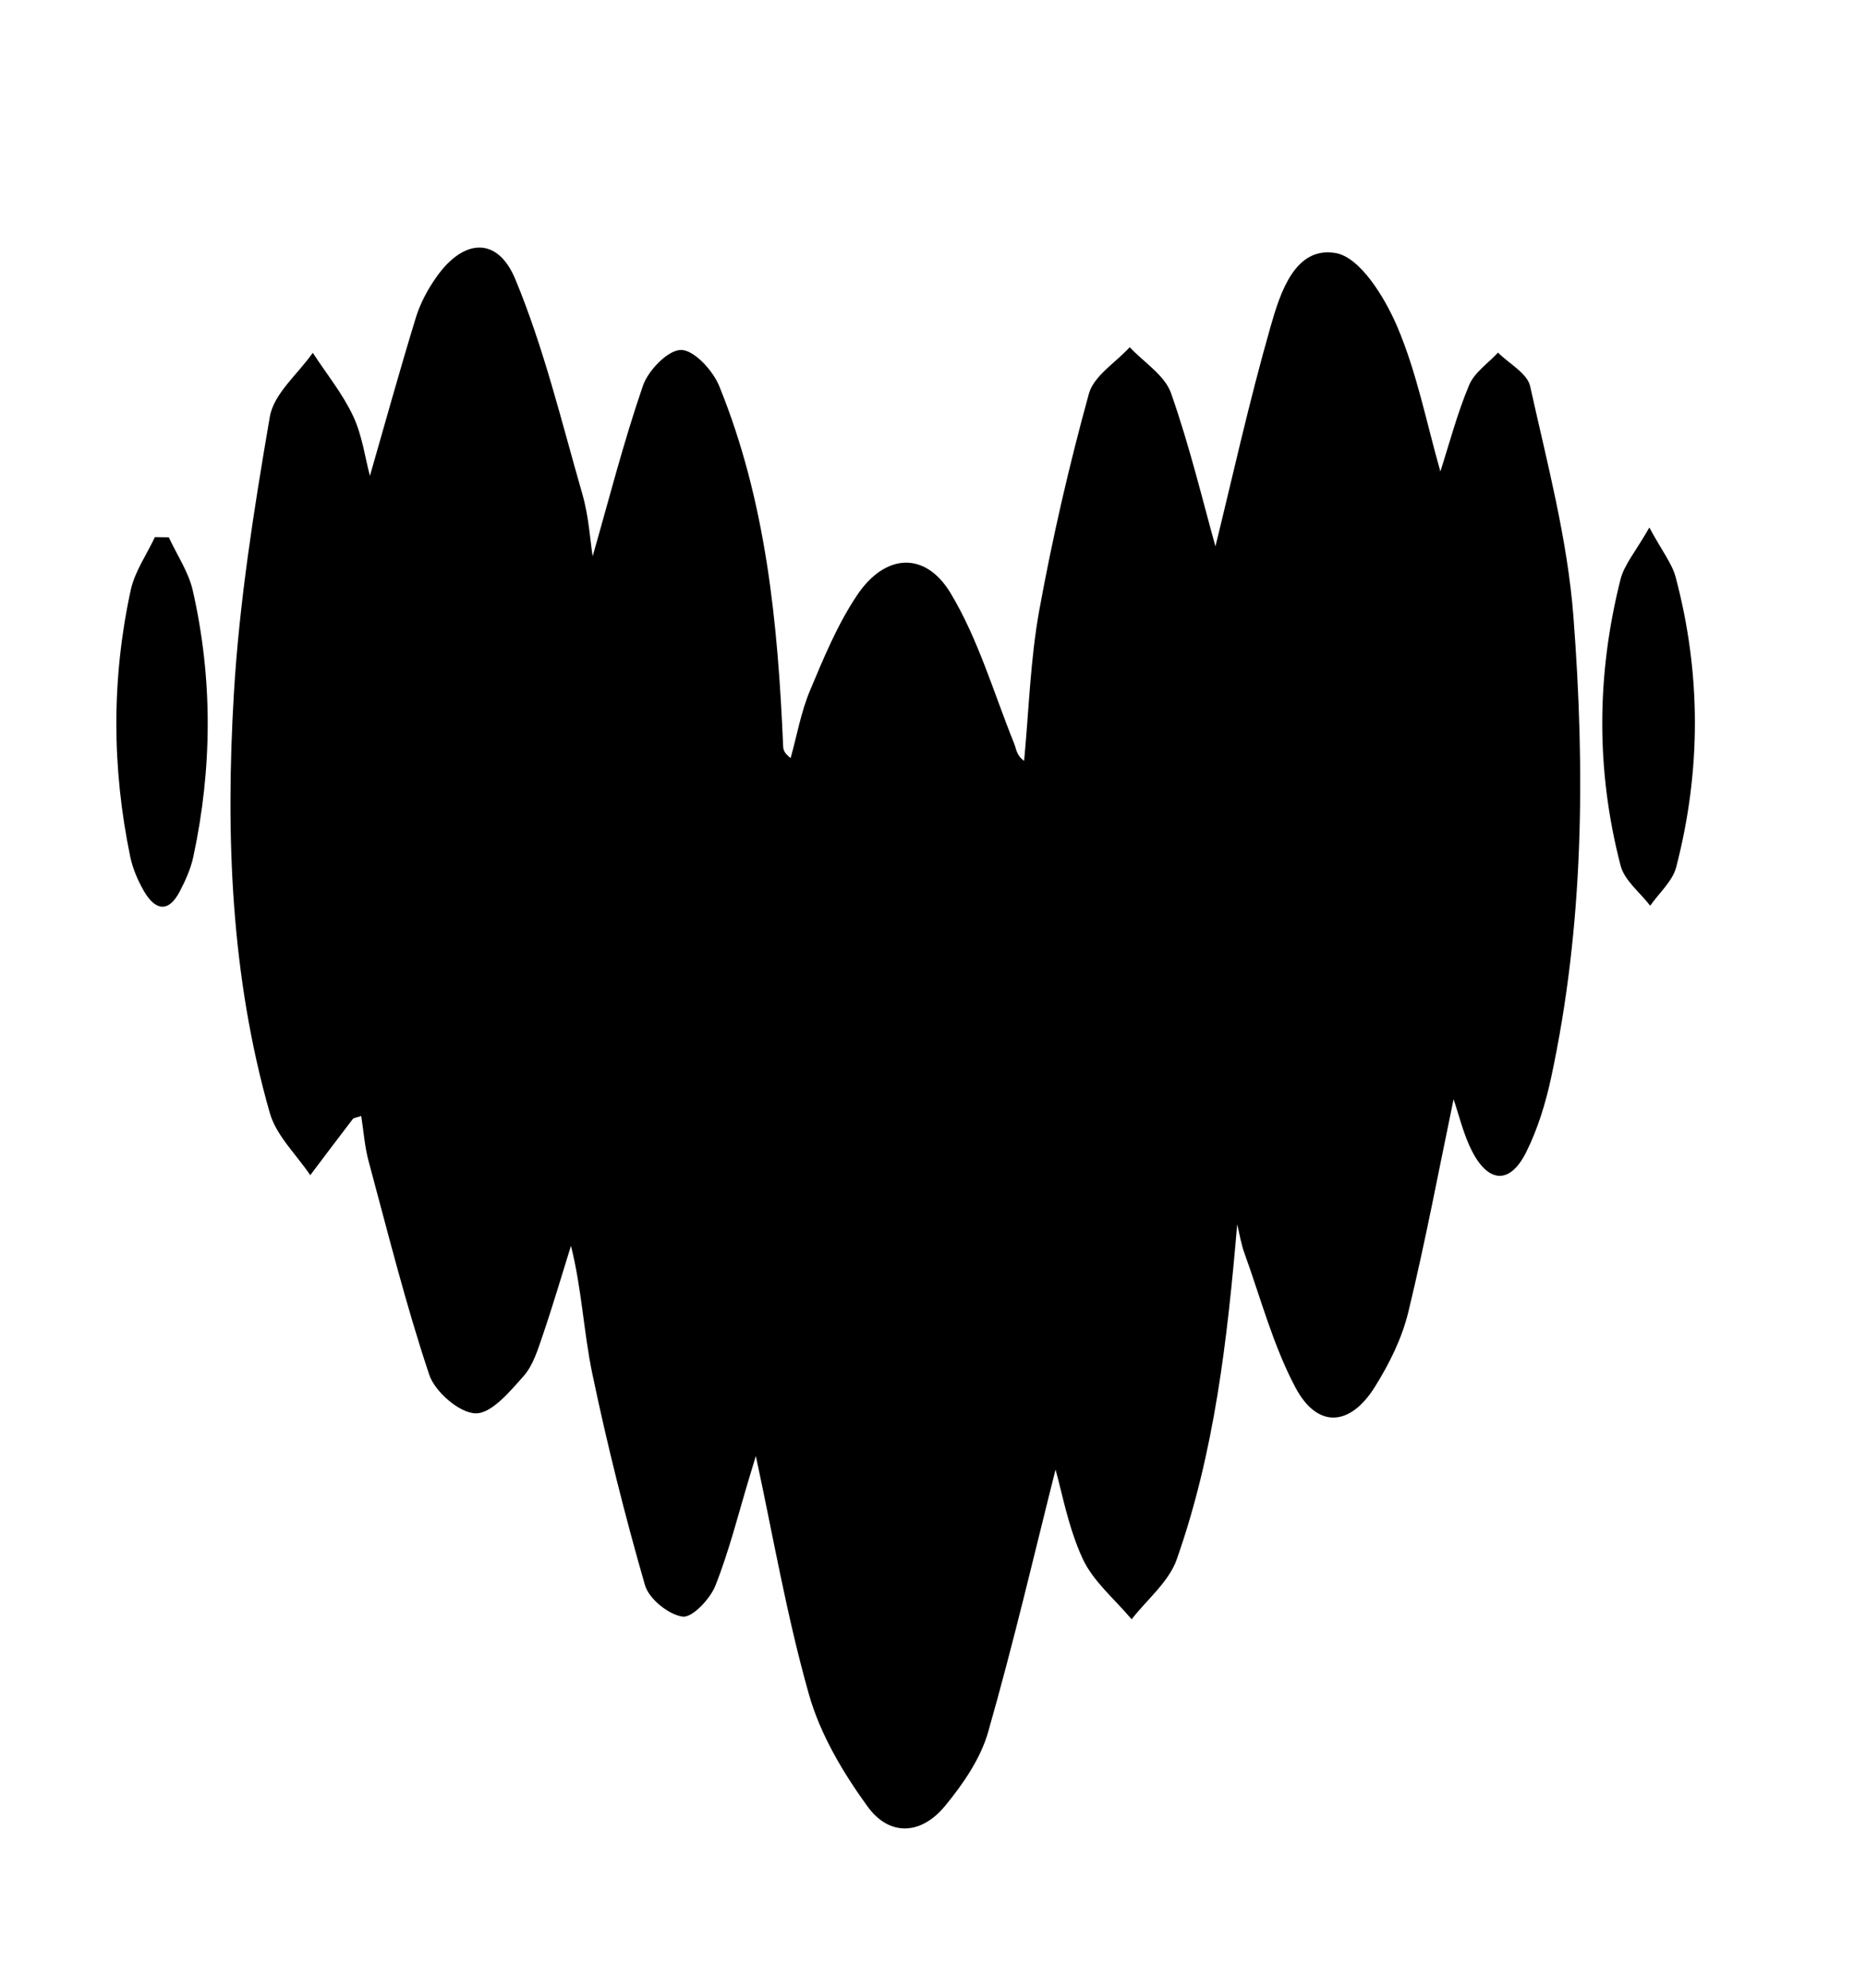 <?xml version="1.0" encoding="utf-8"?>
<!-- Generator: Adobe Illustrator 26.5.3, SVG Export Plug-In . SVG Version: 6.00 Build 0)  -->
<svg version="1.1" id="Camada_1" xmlns="http://www.w3.org/2000/svg" xmlns:xlink="http://www.w3.org/1999/xlink" x="0px" y="0px"
	 viewBox="0 0 422.81 450.38" style="enable-background:new 0 0 422.81 450.38;" xml:space="preserve">
<g>
	<path d="M280.33,277.38c-2.23,26.17-5.13,51.57-13.7,75.9c-1.79,5.09-6.73,9.08-10.22,13.57c-3.79-4.54-8.72-8.57-11.11-13.76
		c-3.31-7.2-4.72-15.28-6.13-20.16c-4.62,18.3-9.43,39.02-15.27,59.45c-1.73,6.07-5.71,11.84-9.81,16.8
		c-5.42,6.55-12.58,6.89-17.53,0.06c-5.57-7.68-10.72-16.36-13.27-25.39c-5.04-17.78-8.16-36.11-12.03-54
		c-0.29,0.96-0.82,2.75-1.37,4.54c-2.52,8.3-4.6,16.77-7.78,24.81c-1.2,3.04-5.25,7.34-7.44,7.04c-3.2-0.44-7.63-4.02-8.53-7.13
		c-4.56-15.82-8.57-31.83-11.94-47.95c-1.96-9.4-2.36-19.12-4.83-28.92c-2.11,6.76-4.1,13.56-6.39,20.25
		c-1.1,3.23-2.17,6.81-4.34,9.26c-3.11,3.5-7.27,8.52-10.88,8.44c-3.68-0.08-9.22-4.89-10.51-8.77
		c-5.31-15.89-9.37-32.2-13.74-48.39c-0.88-3.26-1.11-6.69-1.66-10.2c-1.02,0.36-1.67,0.38-1.93,0.71
		c-3.24,4.21-6.42,8.46-9.62,12.7c-3.14-4.68-7.7-8.95-9.17-14.11c-8.85-30.99-10.02-62.9-8.15-94.76
		c1.24-21.09,4.58-42.11,8.16-62.96c0.9-5.23,6.36-9.67,9.73-14.48c3.1,4.75,6.75,9.24,9.14,14.32c2.07,4.41,2.72,9.49,3.81,13.56
		c3.33-11.56,6.7-23.77,10.41-35.87c0.99-3.22,2.68-6.37,4.63-9.14c6.14-8.74,13.85-9.31,17.9,0.45
		c6.51,15.67,10.51,32.4,15.22,48.78c1.44,5.01,1.73,10.36,2.31,13.99c3.48-12.1,6.89-25.54,11.38-38.61
		c1.2-3.5,5.68-8.13,8.64-8.13c2.96,0.01,7.21,4.64,8.65,8.17c10.64,26.11,13.3,53.74,14.49,81.58c0.03,0.79,0.2,1.58,1.7,2.7
		c1.42-5.09,2.34-10.39,4.36-15.23c3.12-7.44,6.26-15.06,10.72-21.7c6.32-9.39,15.4-10.01,21.18-0.39
		c6.29,10.47,9.77,22.63,14.4,34.08c0.49,1.21,0.48,2.63,2.24,3.88c1.08-11.37,1.4-22.88,3.43-34.08c3-16.51,6.79-32.92,11.25-49.1
		c1.12-4.05,6.07-7.05,9.25-10.53c3.21,3.44,7.93,6.34,9.36,10.41c4.3,12.24,7.31,24.92,10.06,34.71
		c3.69-14.94,7.57-32.59,12.53-49.92c2.17-7.57,5.51-18.12,14.72-16.53c5.54,0.96,11.1,10.02,13.92,16.61
		c4.49,10.51,6.69,22,9.8,32.87c2.01-6.23,3.8-13.11,6.52-19.58c1.2-2.86,4.3-4.92,6.54-7.35c2.51,2.52,6.63,4.69,7.28,7.62
		c3.83,17.3,8.47,34.65,9.81,52.22c2.67,34.92,2.37,69.96-5.07,104.48c-1.24,5.75-3.01,11.55-5.62,16.79
		c-3.58,7.21-8.4,7.15-12.15,0.06c-2.09-3.96-3.09-8.49-4.32-12.01c-3.3,15.81-6.35,32.12-10.26,48.22
		c-1.44,5.95-4.33,11.77-7.61,16.99c-5.65,9-13.04,9.37-17.97,0.07c-5.04-9.5-7.85-20.19-11.54-30.4
		C281.22,281.85,280.87,279.58,280.33,277.38z"/>
	<path d="M373.72,119.51c2.94,5.44,5.14,8.16,5.96,11.24c5.8,21.85,5.79,43.83,0.13,65.68c-0.83,3.21-3.88,5.86-5.9,8.76
		c-2.3-3.01-5.82-5.7-6.7-9.07c-5.61-21.54-5.47-43.26-0.03-64.84C368.02,127.92,370.6,124.99,373.72,119.51z"/>
	<path d="M38.25,121.73c1.85,4,4.47,7.83,5.43,12.04c4.56,20.06,4.43,40.24,0.12,60.35c-0.58,2.7-1.77,5.33-3.05,7.8
		c-2.63,5.05-5.65,4.26-8.15-0.07c-1.38-2.4-2.53-5.08-3.09-7.77c-4.17-20.12-4.25-40.32,0.11-60.39c0.91-4.2,3.6-8.01,5.48-12.01
		C36.14,121.69,37.19,121.71,38.25,121.73z"/>
</g>
</svg>
